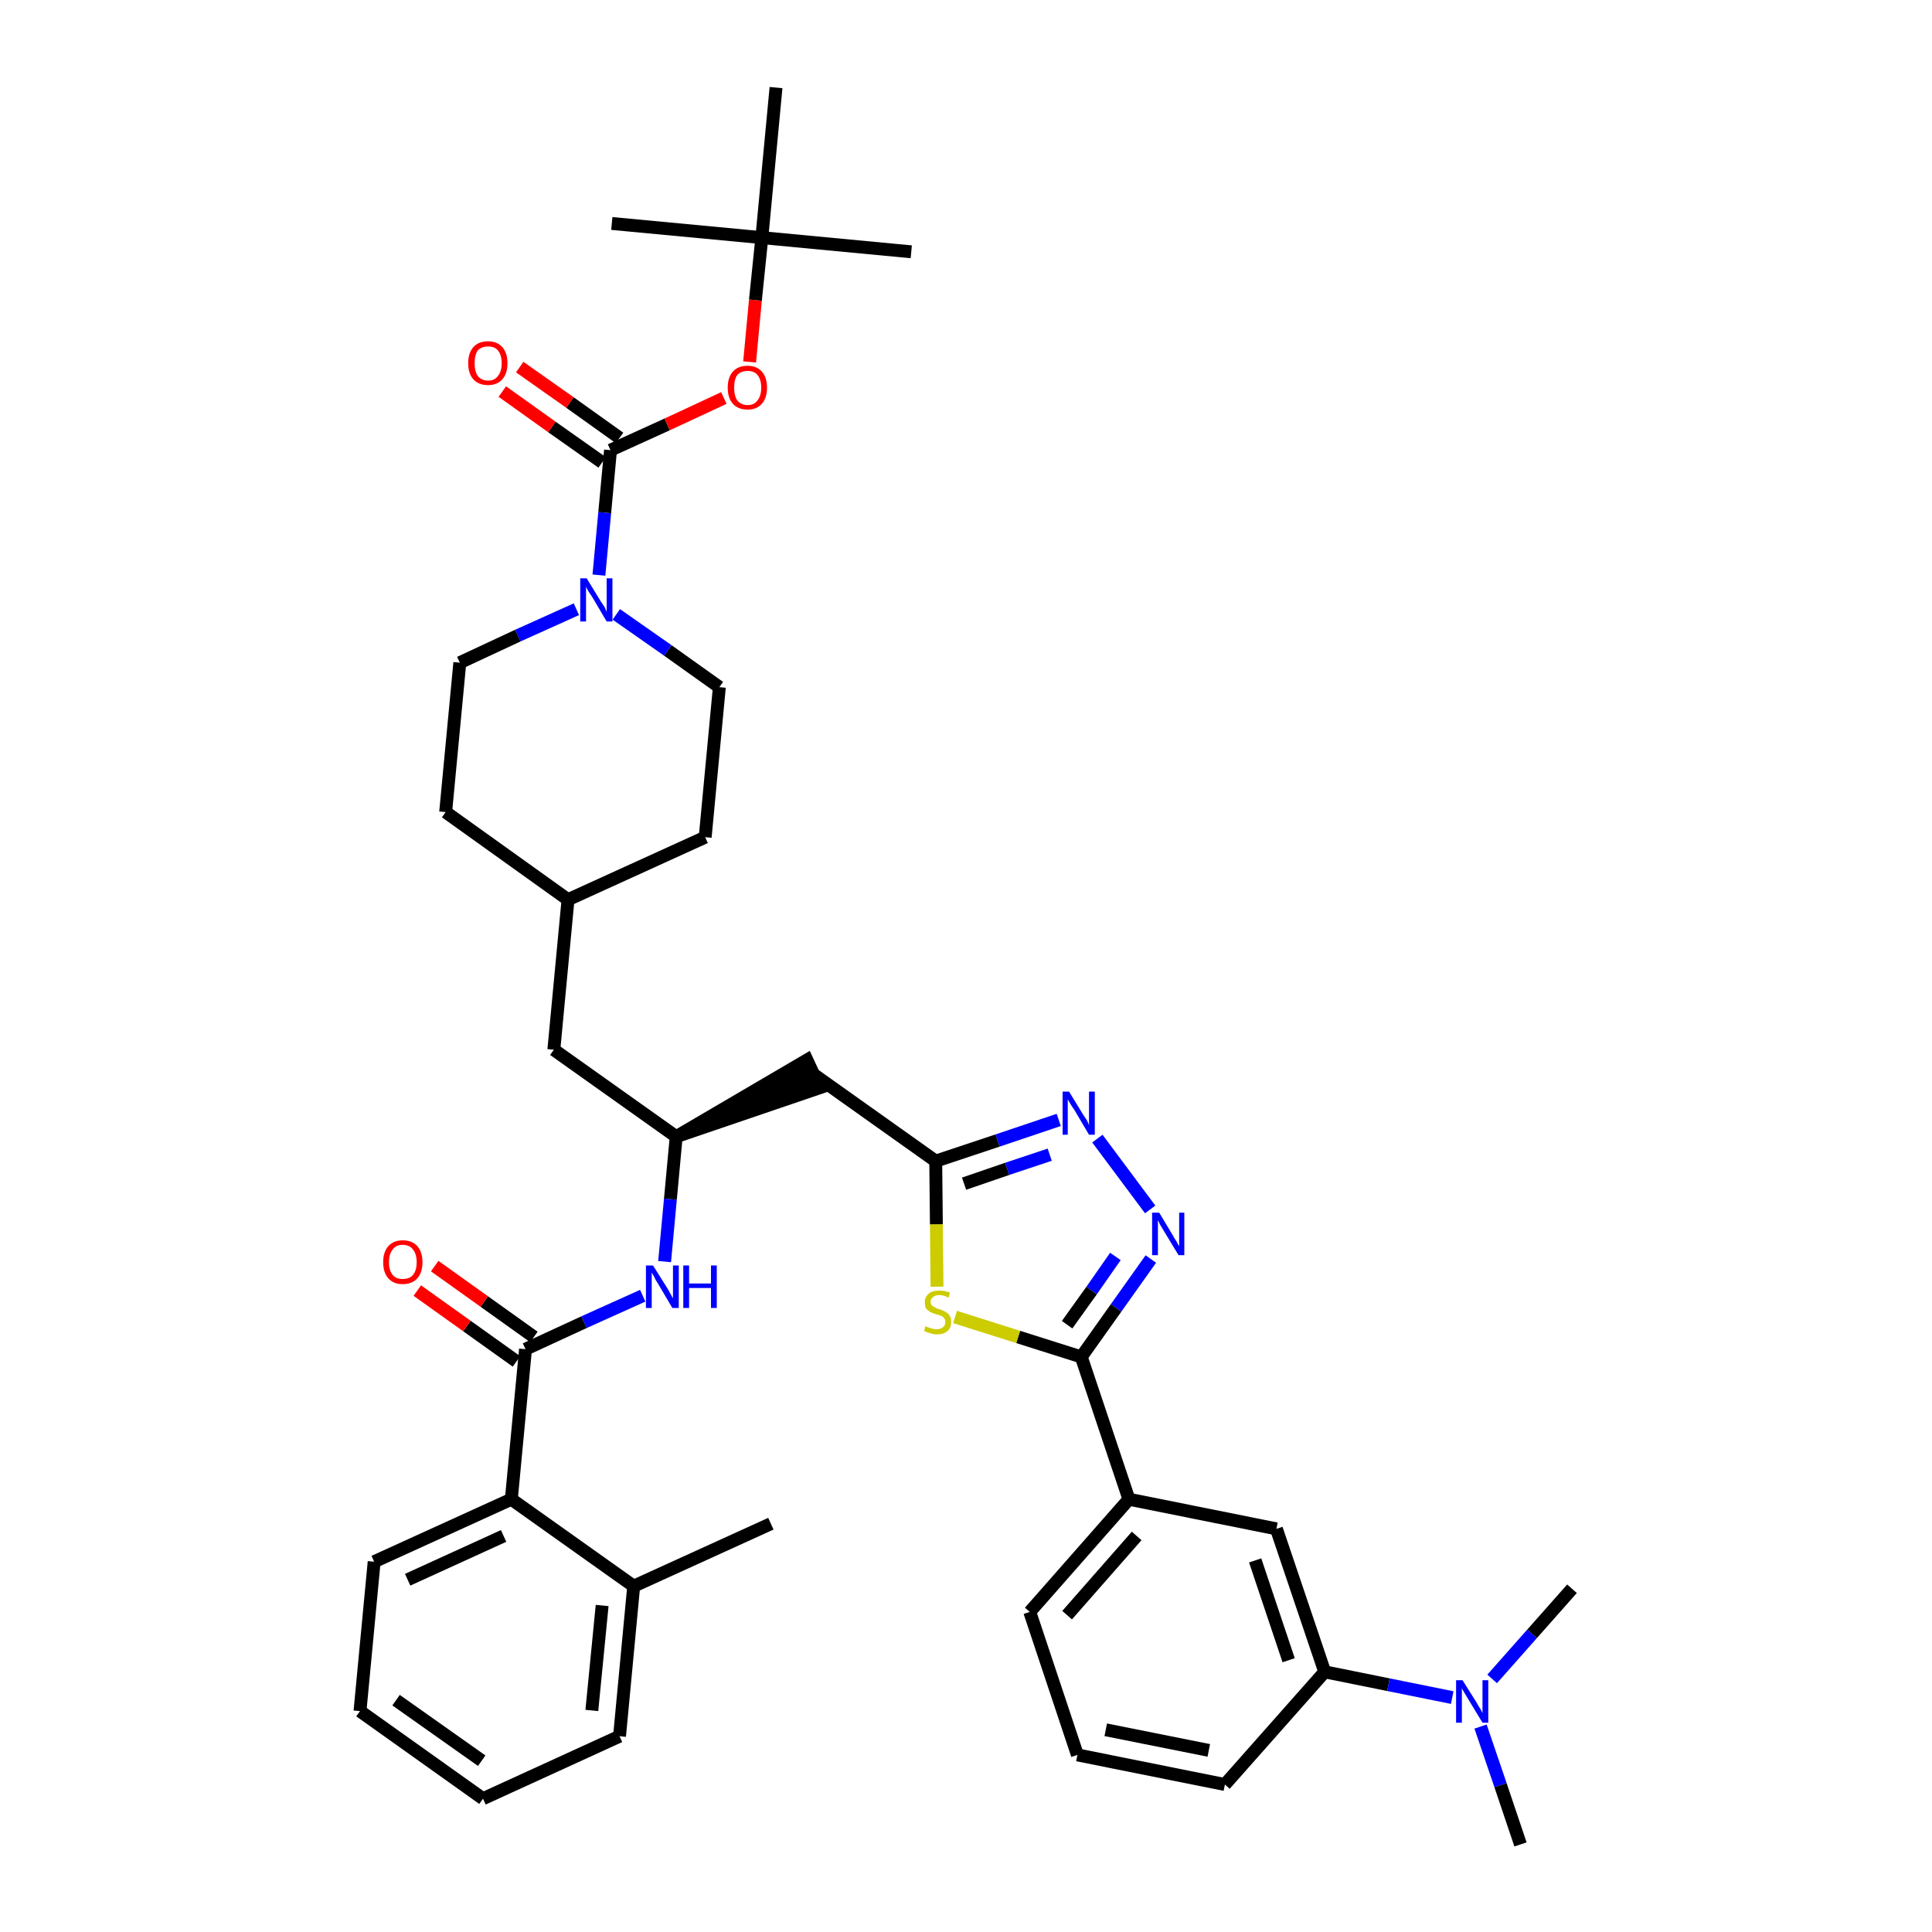 <?xml version='1.0' encoding='iso-8859-1'?>
<svg version='1.1' baseProfile='full'
              xmlns='http://www.w3.org/2000/svg'
                      xmlns:rdkit='http://www.rdkit.org/xml'
                      xmlns:xlink='http://www.w3.org/1999/xlink'
                  xml:space='preserve'
width='300px' height='300px' viewBox='0 0 300 300'>
<!-- END OF HEADER -->
<path class='bond-0 atom-0 atom-1' d='M 119.7,236.6 L 98.4,246.3' style='fill:none;fill-rule:evenodd;stroke:#000000;stroke-width:2.0px;stroke-linecap:butt;stroke-linejoin:miter;stroke-opacity:1' />
<path class='bond-1 atom-1 atom-2' d='M 98.4,246.3 L 96.2,269.6' style='fill:none;fill-rule:evenodd;stroke:#000000;stroke-width:2.0px;stroke-linecap:butt;stroke-linejoin:miter;stroke-opacity:1' />
<path class='bond-1 atom-1 atom-2' d='M 93.5,249.3 L 91.9,265.6' style='fill:none;fill-rule:evenodd;stroke:#000000;stroke-width:2.0px;stroke-linecap:butt;stroke-linejoin:miter;stroke-opacity:1' />
<path class='bond-39 atom-6 atom-1' d='M 79.4,232.8 L 98.4,246.3' style='fill:none;fill-rule:evenodd;stroke:#000000;stroke-width:2.0px;stroke-linecap:butt;stroke-linejoin:miter;stroke-opacity:1' />
<path class='bond-2 atom-2 atom-3' d='M 96.2,269.6 L 75.0,279.3' style='fill:none;fill-rule:evenodd;stroke:#000000;stroke-width:2.0px;stroke-linecap:butt;stroke-linejoin:miter;stroke-opacity:1' />
<path class='bond-3 atom-3 atom-4' d='M 75.0,279.3 L 55.9,265.7' style='fill:none;fill-rule:evenodd;stroke:#000000;stroke-width:2.0px;stroke-linecap:butt;stroke-linejoin:miter;stroke-opacity:1' />
<path class='bond-3 atom-3 atom-4' d='M 74.8,273.4 L 61.5,264.0' style='fill:none;fill-rule:evenodd;stroke:#000000;stroke-width:2.0px;stroke-linecap:butt;stroke-linejoin:miter;stroke-opacity:1' />
<path class='bond-4 atom-4 atom-5' d='M 55.9,265.7 L 58.1,242.5' style='fill:none;fill-rule:evenodd;stroke:#000000;stroke-width:2.0px;stroke-linecap:butt;stroke-linejoin:miter;stroke-opacity:1' />
<path class='bond-5 atom-5 atom-6' d='M 58.1,242.5 L 79.4,232.8' style='fill:none;fill-rule:evenodd;stroke:#000000;stroke-width:2.0px;stroke-linecap:butt;stroke-linejoin:miter;stroke-opacity:1' />
<path class='bond-5 atom-5 atom-6' d='M 63.3,245.3 L 78.2,238.5' style='fill:none;fill-rule:evenodd;stroke:#000000;stroke-width:2.0px;stroke-linecap:butt;stroke-linejoin:miter;stroke-opacity:1' />
<path class='bond-6 atom-6 atom-7' d='M 79.4,232.8 L 81.6,209.5' style='fill:none;fill-rule:evenodd;stroke:#000000;stroke-width:2.0px;stroke-linecap:butt;stroke-linejoin:miter;stroke-opacity:1' />
<path class='bond-7 atom-7 atom-8' d='M 82.9,207.6 L 75.2,202.1' style='fill:none;fill-rule:evenodd;stroke:#000000;stroke-width:2.0px;stroke-linecap:butt;stroke-linejoin:miter;stroke-opacity:1' />
<path class='bond-7 atom-7 atom-8' d='M 75.2,202.1 L 67.5,196.6' style='fill:none;fill-rule:evenodd;stroke:#FF0000;stroke-width:2.0px;stroke-linecap:butt;stroke-linejoin:miter;stroke-opacity:1' />
<path class='bond-7 atom-7 atom-8' d='M 80.2,211.4 L 72.5,205.9' style='fill:none;fill-rule:evenodd;stroke:#000000;stroke-width:2.0px;stroke-linecap:butt;stroke-linejoin:miter;stroke-opacity:1' />
<path class='bond-7 atom-7 atom-8' d='M 72.5,205.9 L 64.8,200.4' style='fill:none;fill-rule:evenodd;stroke:#FF0000;stroke-width:2.0px;stroke-linecap:butt;stroke-linejoin:miter;stroke-opacity:1' />
<path class='bond-8 atom-7 atom-9' d='M 81.6,209.5 L 90.7,205.3' style='fill:none;fill-rule:evenodd;stroke:#000000;stroke-width:2.0px;stroke-linecap:butt;stroke-linejoin:miter;stroke-opacity:1' />
<path class='bond-8 atom-7 atom-9' d='M 90.7,205.3 L 99.8,201.2' style='fill:none;fill-rule:evenodd;stroke:#0000FF;stroke-width:2.0px;stroke-linecap:butt;stroke-linejoin:miter;stroke-opacity:1' />
<path class='bond-9 atom-9 atom-10' d='M 103.2,195.9 L 104.1,186.2' style='fill:none;fill-rule:evenodd;stroke:#0000FF;stroke-width:2.0px;stroke-linecap:butt;stroke-linejoin:miter;stroke-opacity:1' />
<path class='bond-9 atom-9 atom-10' d='M 104.1,186.2 L 105.0,176.5' style='fill:none;fill-rule:evenodd;stroke:#000000;stroke-width:2.0px;stroke-linecap:butt;stroke-linejoin:miter;stroke-opacity:1' />
<path class='bond-10 atom-10 atom-11' d='M 105.0,176.5 L 127.3,168.9 L 125.3,164.6 Z' style='fill:#000000;fill-rule:evenodd;fill-opacity:1;stroke:#000000;stroke-width:2.0px;stroke-linecap:butt;stroke-linejoin:miter;stroke-opacity:1;' />
<path class='bond-25 atom-10 atom-26' d='M 105.0,176.5 L 86.0,163.0' style='fill:none;fill-rule:evenodd;stroke:#000000;stroke-width:2.0px;stroke-linecap:butt;stroke-linejoin:miter;stroke-opacity:1' />
<path class='bond-11 atom-11 atom-12' d='M 126.3,166.8 L 145.3,180.3' style='fill:none;fill-rule:evenodd;stroke:#000000;stroke-width:2.0px;stroke-linecap:butt;stroke-linejoin:miter;stroke-opacity:1' />
<path class='bond-12 atom-12 atom-13' d='M 145.3,180.3 L 154.9,177.1' style='fill:none;fill-rule:evenodd;stroke:#000000;stroke-width:2.0px;stroke-linecap:butt;stroke-linejoin:miter;stroke-opacity:1' />
<path class='bond-12 atom-12 atom-13' d='M 154.9,177.1 L 164.4,173.9' style='fill:none;fill-rule:evenodd;stroke:#0000FF;stroke-width:2.0px;stroke-linecap:butt;stroke-linejoin:miter;stroke-opacity:1' />
<path class='bond-12 atom-12 atom-13' d='M 149.7,183.8 L 156.4,181.5' style='fill:none;fill-rule:evenodd;stroke:#000000;stroke-width:2.0px;stroke-linecap:butt;stroke-linejoin:miter;stroke-opacity:1' />
<path class='bond-12 atom-12 atom-13' d='M 156.4,181.5 L 163.0,179.3' style='fill:none;fill-rule:evenodd;stroke:#0000FF;stroke-width:2.0px;stroke-linecap:butt;stroke-linejoin:miter;stroke-opacity:1' />
<path class='bond-40 atom-25 atom-12' d='M 145.5,199.8 L 145.4,190.1' style='fill:none;fill-rule:evenodd;stroke:#CCCC00;stroke-width:2.0px;stroke-linecap:butt;stroke-linejoin:miter;stroke-opacity:1' />
<path class='bond-40 atom-25 atom-12' d='M 145.4,190.1 L 145.3,180.3' style='fill:none;fill-rule:evenodd;stroke:#000000;stroke-width:2.0px;stroke-linecap:butt;stroke-linejoin:miter;stroke-opacity:1' />
<path class='bond-13 atom-13 atom-14' d='M 170.4,176.8 L 178.6,187.8' style='fill:none;fill-rule:evenodd;stroke:#0000FF;stroke-width:2.0px;stroke-linecap:butt;stroke-linejoin:miter;stroke-opacity:1' />
<path class='bond-14 atom-14 atom-15' d='M 178.7,195.5 L 173.3,203.1' style='fill:none;fill-rule:evenodd;stroke:#0000FF;stroke-width:2.0px;stroke-linecap:butt;stroke-linejoin:miter;stroke-opacity:1' />
<path class='bond-14 atom-14 atom-15' d='M 173.3,203.1 L 167.9,210.7' style='fill:none;fill-rule:evenodd;stroke:#000000;stroke-width:2.0px;stroke-linecap:butt;stroke-linejoin:miter;stroke-opacity:1' />
<path class='bond-14 atom-14 atom-15' d='M 173.2,195.1 L 169.5,200.4' style='fill:none;fill-rule:evenodd;stroke:#0000FF;stroke-width:2.0px;stroke-linecap:butt;stroke-linejoin:miter;stroke-opacity:1' />
<path class='bond-14 atom-14 atom-15' d='M 169.5,200.4 L 165.7,205.7' style='fill:none;fill-rule:evenodd;stroke:#000000;stroke-width:2.0px;stroke-linecap:butt;stroke-linejoin:miter;stroke-opacity:1' />
<path class='bond-15 atom-15 atom-16' d='M 167.9,210.7 L 175.3,232.8' style='fill:none;fill-rule:evenodd;stroke:#000000;stroke-width:2.0px;stroke-linecap:butt;stroke-linejoin:miter;stroke-opacity:1' />
<path class='bond-24 atom-15 atom-25' d='M 167.9,210.7 L 158.1,207.6' style='fill:none;fill-rule:evenodd;stroke:#000000;stroke-width:2.0px;stroke-linecap:butt;stroke-linejoin:miter;stroke-opacity:1' />
<path class='bond-24 atom-15 atom-25' d='M 158.1,207.6 L 148.3,204.5' style='fill:none;fill-rule:evenodd;stroke:#CCCC00;stroke-width:2.0px;stroke-linecap:butt;stroke-linejoin:miter;stroke-opacity:1' />
<path class='bond-16 atom-16 atom-17' d='M 175.3,232.8 L 159.9,250.3' style='fill:none;fill-rule:evenodd;stroke:#000000;stroke-width:2.0px;stroke-linecap:butt;stroke-linejoin:miter;stroke-opacity:1' />
<path class='bond-16 atom-16 atom-17' d='M 176.5,238.5 L 165.7,250.8' style='fill:none;fill-rule:evenodd;stroke:#000000;stroke-width:2.0px;stroke-linecap:butt;stroke-linejoin:miter;stroke-opacity:1' />
<path class='bond-42 atom-24 atom-16' d='M 198.2,237.4 L 175.3,232.8' style='fill:none;fill-rule:evenodd;stroke:#000000;stroke-width:2.0px;stroke-linecap:butt;stroke-linejoin:miter;stroke-opacity:1' />
<path class='bond-17 atom-17 atom-18' d='M 159.9,250.3 L 167.3,272.5' style='fill:none;fill-rule:evenodd;stroke:#000000;stroke-width:2.0px;stroke-linecap:butt;stroke-linejoin:miter;stroke-opacity:1' />
<path class='bond-18 atom-18 atom-19' d='M 167.3,272.5 L 190.2,277.1' style='fill:none;fill-rule:evenodd;stroke:#000000;stroke-width:2.0px;stroke-linecap:butt;stroke-linejoin:miter;stroke-opacity:1' />
<path class='bond-18 atom-18 atom-19' d='M 171.7,268.6 L 187.7,271.8' style='fill:none;fill-rule:evenodd;stroke:#000000;stroke-width:2.0px;stroke-linecap:butt;stroke-linejoin:miter;stroke-opacity:1' />
<path class='bond-19 atom-19 atom-20' d='M 190.2,277.1 L 205.7,259.6' style='fill:none;fill-rule:evenodd;stroke:#000000;stroke-width:2.0px;stroke-linecap:butt;stroke-linejoin:miter;stroke-opacity:1' />
<path class='bond-20 atom-20 atom-21' d='M 205.7,259.6 L 215.6,261.6' style='fill:none;fill-rule:evenodd;stroke:#000000;stroke-width:2.0px;stroke-linecap:butt;stroke-linejoin:miter;stroke-opacity:1' />
<path class='bond-20 atom-20 atom-21' d='M 215.6,261.6 L 225.5,263.6' style='fill:none;fill-rule:evenodd;stroke:#0000FF;stroke-width:2.0px;stroke-linecap:butt;stroke-linejoin:miter;stroke-opacity:1' />
<path class='bond-23 atom-20 atom-24' d='M 205.7,259.6 L 198.2,237.4' style='fill:none;fill-rule:evenodd;stroke:#000000;stroke-width:2.0px;stroke-linecap:butt;stroke-linejoin:miter;stroke-opacity:1' />
<path class='bond-23 atom-20 atom-24' d='M 200.1,257.8 L 194.9,242.3' style='fill:none;fill-rule:evenodd;stroke:#000000;stroke-width:2.0px;stroke-linecap:butt;stroke-linejoin:miter;stroke-opacity:1' />
<path class='bond-21 atom-21 atom-22' d='M 229.9,268.1 L 233.0,277.2' style='fill:none;fill-rule:evenodd;stroke:#0000FF;stroke-width:2.0px;stroke-linecap:butt;stroke-linejoin:miter;stroke-opacity:1' />
<path class='bond-21 atom-21 atom-22' d='M 233.0,277.2 L 236.1,286.4' style='fill:none;fill-rule:evenodd;stroke:#000000;stroke-width:2.0px;stroke-linecap:butt;stroke-linejoin:miter;stroke-opacity:1' />
<path class='bond-22 atom-21 atom-23' d='M 231.7,260.7 L 237.9,253.7' style='fill:none;fill-rule:evenodd;stroke:#0000FF;stroke-width:2.0px;stroke-linecap:butt;stroke-linejoin:miter;stroke-opacity:1' />
<path class='bond-22 atom-21 atom-23' d='M 237.9,253.7 L 244.1,246.7' style='fill:none;fill-rule:evenodd;stroke:#000000;stroke-width:2.0px;stroke-linecap:butt;stroke-linejoin:miter;stroke-opacity:1' />
<path class='bond-26 atom-26 atom-27' d='M 86.0,163.0 L 88.2,139.7' style='fill:none;fill-rule:evenodd;stroke:#000000;stroke-width:2.0px;stroke-linecap:butt;stroke-linejoin:miter;stroke-opacity:1' />
<path class='bond-27 atom-27 atom-28' d='M 88.2,139.7 L 109.5,130.0' style='fill:none;fill-rule:evenodd;stroke:#000000;stroke-width:2.0px;stroke-linecap:butt;stroke-linejoin:miter;stroke-opacity:1' />
<path class='bond-41 atom-39 atom-27' d='M 69.2,126.1 L 88.2,139.7' style='fill:none;fill-rule:evenodd;stroke:#000000;stroke-width:2.0px;stroke-linecap:butt;stroke-linejoin:miter;stroke-opacity:1' />
<path class='bond-28 atom-28 atom-29' d='M 109.5,130.0 L 111.7,106.7' style='fill:none;fill-rule:evenodd;stroke:#000000;stroke-width:2.0px;stroke-linecap:butt;stroke-linejoin:miter;stroke-opacity:1' />
<path class='bond-29 atom-29 atom-30' d='M 111.7,106.7 L 103.7,101.0' style='fill:none;fill-rule:evenodd;stroke:#000000;stroke-width:2.0px;stroke-linecap:butt;stroke-linejoin:miter;stroke-opacity:1' />
<path class='bond-29 atom-29 atom-30' d='M 103.7,101.0 L 95.7,95.4' style='fill:none;fill-rule:evenodd;stroke:#0000FF;stroke-width:2.0px;stroke-linecap:butt;stroke-linejoin:miter;stroke-opacity:1' />
<path class='bond-30 atom-30 atom-31' d='M 93.0,89.3 L 93.9,79.6' style='fill:none;fill-rule:evenodd;stroke:#0000FF;stroke-width:2.0px;stroke-linecap:butt;stroke-linejoin:miter;stroke-opacity:1' />
<path class='bond-30 atom-30 atom-31' d='M 93.9,79.6 L 94.8,69.9' style='fill:none;fill-rule:evenodd;stroke:#000000;stroke-width:2.0px;stroke-linecap:butt;stroke-linejoin:miter;stroke-opacity:1' />
<path class='bond-37 atom-30 atom-38' d='M 89.5,94.6 L 80.4,98.7' style='fill:none;fill-rule:evenodd;stroke:#0000FF;stroke-width:2.0px;stroke-linecap:butt;stroke-linejoin:miter;stroke-opacity:1' />
<path class='bond-37 atom-30 atom-38' d='M 80.4,98.7 L 71.4,102.9' style='fill:none;fill-rule:evenodd;stroke:#000000;stroke-width:2.0px;stroke-linecap:butt;stroke-linejoin:miter;stroke-opacity:1' />
<path class='bond-31 atom-31 atom-32' d='M 96.2,68.0 L 88.5,62.5' style='fill:none;fill-rule:evenodd;stroke:#000000;stroke-width:2.0px;stroke-linecap:butt;stroke-linejoin:miter;stroke-opacity:1' />
<path class='bond-31 atom-31 atom-32' d='M 88.5,62.5 L 80.7,57.0' style='fill:none;fill-rule:evenodd;stroke:#FF0000;stroke-width:2.0px;stroke-linecap:butt;stroke-linejoin:miter;stroke-opacity:1' />
<path class='bond-31 atom-31 atom-32' d='M 93.5,71.8 L 85.7,66.3' style='fill:none;fill-rule:evenodd;stroke:#000000;stroke-width:2.0px;stroke-linecap:butt;stroke-linejoin:miter;stroke-opacity:1' />
<path class='bond-31 atom-31 atom-32' d='M 85.7,66.3 L 78.0,60.8' style='fill:none;fill-rule:evenodd;stroke:#FF0000;stroke-width:2.0px;stroke-linecap:butt;stroke-linejoin:miter;stroke-opacity:1' />
<path class='bond-32 atom-31 atom-33' d='M 94.8,69.9 L 103.6,65.9' style='fill:none;fill-rule:evenodd;stroke:#000000;stroke-width:2.0px;stroke-linecap:butt;stroke-linejoin:miter;stroke-opacity:1' />
<path class='bond-32 atom-31 atom-33' d='M 103.6,65.9 L 112.4,61.8' style='fill:none;fill-rule:evenodd;stroke:#FF0000;stroke-width:2.0px;stroke-linecap:butt;stroke-linejoin:miter;stroke-opacity:1' />
<path class='bond-33 atom-33 atom-34' d='M 116.4,56.2 L 117.3,46.6' style='fill:none;fill-rule:evenodd;stroke:#FF0000;stroke-width:2.0px;stroke-linecap:butt;stroke-linejoin:miter;stroke-opacity:1' />
<path class='bond-33 atom-33 atom-34' d='M 117.3,46.6 L 118.3,36.9' style='fill:none;fill-rule:evenodd;stroke:#000000;stroke-width:2.0px;stroke-linecap:butt;stroke-linejoin:miter;stroke-opacity:1' />
<path class='bond-34 atom-34 atom-35' d='M 118.3,36.9 L 141.5,39.1' style='fill:none;fill-rule:evenodd;stroke:#000000;stroke-width:2.0px;stroke-linecap:butt;stroke-linejoin:miter;stroke-opacity:1' />
<path class='bond-35 atom-34 atom-36' d='M 118.3,36.9 L 95.0,34.7' style='fill:none;fill-rule:evenodd;stroke:#000000;stroke-width:2.0px;stroke-linecap:butt;stroke-linejoin:miter;stroke-opacity:1' />
<path class='bond-36 atom-34 atom-37' d='M 118.3,36.9 L 120.5,13.6' style='fill:none;fill-rule:evenodd;stroke:#000000;stroke-width:2.0px;stroke-linecap:butt;stroke-linejoin:miter;stroke-opacity:1' />
<path class='bond-38 atom-38 atom-39' d='M 71.4,102.9 L 69.2,126.1' style='fill:none;fill-rule:evenodd;stroke:#000000;stroke-width:2.0px;stroke-linecap:butt;stroke-linejoin:miter;stroke-opacity:1' />
<path  class='atom-8' d='M 59.5 196.0
Q 59.5 194.4, 60.3 193.5
Q 61.1 192.6, 62.5 192.6
Q 64.0 192.6, 64.8 193.5
Q 65.6 194.4, 65.6 196.0
Q 65.6 197.6, 64.8 198.5
Q 64.0 199.4, 62.5 199.4
Q 61.1 199.4, 60.3 198.5
Q 59.5 197.6, 59.5 196.0
M 62.5 198.6
Q 63.6 198.6, 64.1 198.0
Q 64.7 197.3, 64.7 196.0
Q 64.7 194.7, 64.1 194.0
Q 63.6 193.3, 62.5 193.3
Q 61.5 193.3, 61.0 194.0
Q 60.4 194.7, 60.4 196.0
Q 60.4 197.3, 61.0 198.0
Q 61.5 198.6, 62.5 198.6
' fill='#FF0000'/>
<path  class='atom-9' d='M 101.4 196.5
L 103.6 200.0
Q 103.8 200.3, 104.1 200.9
Q 104.5 201.6, 104.5 201.6
L 104.5 196.5
L 105.4 196.5
L 105.4 203.1
L 104.4 203.1
L 102.1 199.2
Q 101.8 198.8, 101.6 198.3
Q 101.3 197.8, 101.2 197.6
L 101.2 203.1
L 100.3 203.1
L 100.3 196.5
L 101.4 196.5
' fill='#0000FF'/>
<path  class='atom-9' d='M 106.1 196.5
L 107.0 196.5
L 107.0 199.3
L 110.4 199.3
L 110.4 196.5
L 111.3 196.5
L 111.3 203.1
L 110.4 203.1
L 110.4 200.0
L 107.0 200.0
L 107.0 203.1
L 106.1 203.1
L 106.1 196.5
' fill='#0000FF'/>
<path  class='atom-13' d='M 166.0 169.5
L 168.2 173.1
Q 168.4 173.4, 168.8 174.0
Q 169.1 174.7, 169.1 174.7
L 169.1 169.5
L 170.0 169.5
L 170.0 176.2
L 169.1 176.2
L 166.8 172.3
Q 166.5 171.9, 166.2 171.4
Q 165.9 170.9, 165.8 170.7
L 165.8 176.2
L 165.0 176.2
L 165.0 169.5
L 166.0 169.5
' fill='#0000FF'/>
<path  class='atom-14' d='M 180.0 188.3
L 182.1 191.8
Q 182.3 192.2, 182.7 192.8
Q 183.0 193.4, 183.1 193.5
L 183.1 188.3
L 183.9 188.3
L 183.9 194.9
L 183.0 194.9
L 180.7 191.1
Q 180.4 190.6, 180.1 190.1
Q 179.9 189.6, 179.8 189.5
L 179.8 194.9
L 178.9 194.9
L 178.9 188.3
L 180.0 188.3
' fill='#0000FF'/>
<path  class='atom-21' d='M 227.1 260.9
L 229.3 264.4
Q 229.5 264.8, 229.9 265.4
Q 230.2 266.0, 230.2 266.0
L 230.2 260.9
L 231.1 260.9
L 231.1 267.5
L 230.2 267.5
L 227.9 263.7
Q 227.6 263.2, 227.3 262.7
Q 227.0 262.2, 227.0 262.1
L 227.0 267.5
L 226.1 267.5
L 226.1 260.9
L 227.1 260.9
' fill='#0000FF'/>
<path  class='atom-25' d='M 143.7 205.9
Q 143.8 206.0, 144.1 206.1
Q 144.4 206.2, 144.7 206.3
Q 145.1 206.4, 145.4 206.4
Q 146.1 206.4, 146.4 206.1
Q 146.8 205.8, 146.8 205.3
Q 146.8 204.9, 146.6 204.7
Q 146.4 204.4, 146.1 204.3
Q 145.9 204.2, 145.4 204.1
Q 144.8 203.9, 144.4 203.7
Q 144.1 203.5, 143.8 203.2
Q 143.6 202.8, 143.6 202.2
Q 143.6 201.4, 144.2 200.9
Q 144.7 200.4, 145.9 200.4
Q 146.6 200.4, 147.5 200.7
L 147.3 201.5
Q 146.5 201.1, 145.9 201.1
Q 145.2 201.1, 144.9 201.4
Q 144.5 201.7, 144.5 202.1
Q 144.5 202.5, 144.7 202.7
Q 144.9 202.9, 145.2 203.0
Q 145.4 203.2, 145.9 203.3
Q 146.5 203.5, 146.8 203.7
Q 147.2 203.9, 147.4 204.2
Q 147.7 204.6, 147.7 205.3
Q 147.7 206.2, 147.1 206.7
Q 146.5 207.2, 145.5 207.2
Q 144.9 207.2, 144.4 207.0
Q 144.0 206.9, 143.5 206.7
L 143.7 205.9
' fill='#CCCC00'/>
<path  class='atom-30' d='M 91.1 89.8
L 93.3 93.4
Q 93.5 93.7, 93.9 94.3
Q 94.2 95.0, 94.2 95.0
L 94.2 89.8
L 95.1 89.8
L 95.1 96.5
L 94.2 96.5
L 91.9 92.6
Q 91.6 92.2, 91.3 91.7
Q 91.0 91.2, 91.0 91.0
L 91.0 96.5
L 90.1 96.5
L 90.1 89.8
L 91.1 89.8
' fill='#0000FF'/>
<path  class='atom-32' d='M 72.7 56.4
Q 72.7 54.8, 73.5 53.9
Q 74.3 53.0, 75.8 53.0
Q 77.2 53.0, 78.0 53.9
Q 78.8 54.8, 78.8 56.4
Q 78.8 58.0, 78.0 58.9
Q 77.2 59.8, 75.8 59.8
Q 74.3 59.8, 73.5 58.9
Q 72.7 58.0, 72.7 56.4
M 75.8 59.1
Q 76.8 59.1, 77.3 58.4
Q 77.9 57.7, 77.9 56.4
Q 77.9 55.1, 77.3 54.4
Q 76.8 53.8, 75.8 53.8
Q 74.8 53.8, 74.2 54.4
Q 73.7 55.1, 73.7 56.4
Q 73.7 57.7, 74.2 58.4
Q 74.8 59.1, 75.8 59.1
' fill='#FF0000'/>
<path  class='atom-33' d='M 113.0 60.2
Q 113.0 58.6, 113.8 57.7
Q 114.6 56.8, 116.1 56.8
Q 117.5 56.8, 118.3 57.7
Q 119.1 58.6, 119.1 60.2
Q 119.1 61.8, 118.3 62.7
Q 117.5 63.6, 116.1 63.6
Q 114.6 63.6, 113.8 62.7
Q 113.0 61.8, 113.0 60.2
M 116.1 62.9
Q 117.1 62.9, 117.6 62.2
Q 118.2 61.5, 118.2 60.2
Q 118.2 58.9, 117.6 58.2
Q 117.1 57.6, 116.1 57.6
Q 115.1 57.6, 114.5 58.2
Q 114.0 58.9, 114.0 60.2
Q 114.0 61.5, 114.5 62.2
Q 115.1 62.9, 116.1 62.9
' fill='#FF0000'/>
</svg>

